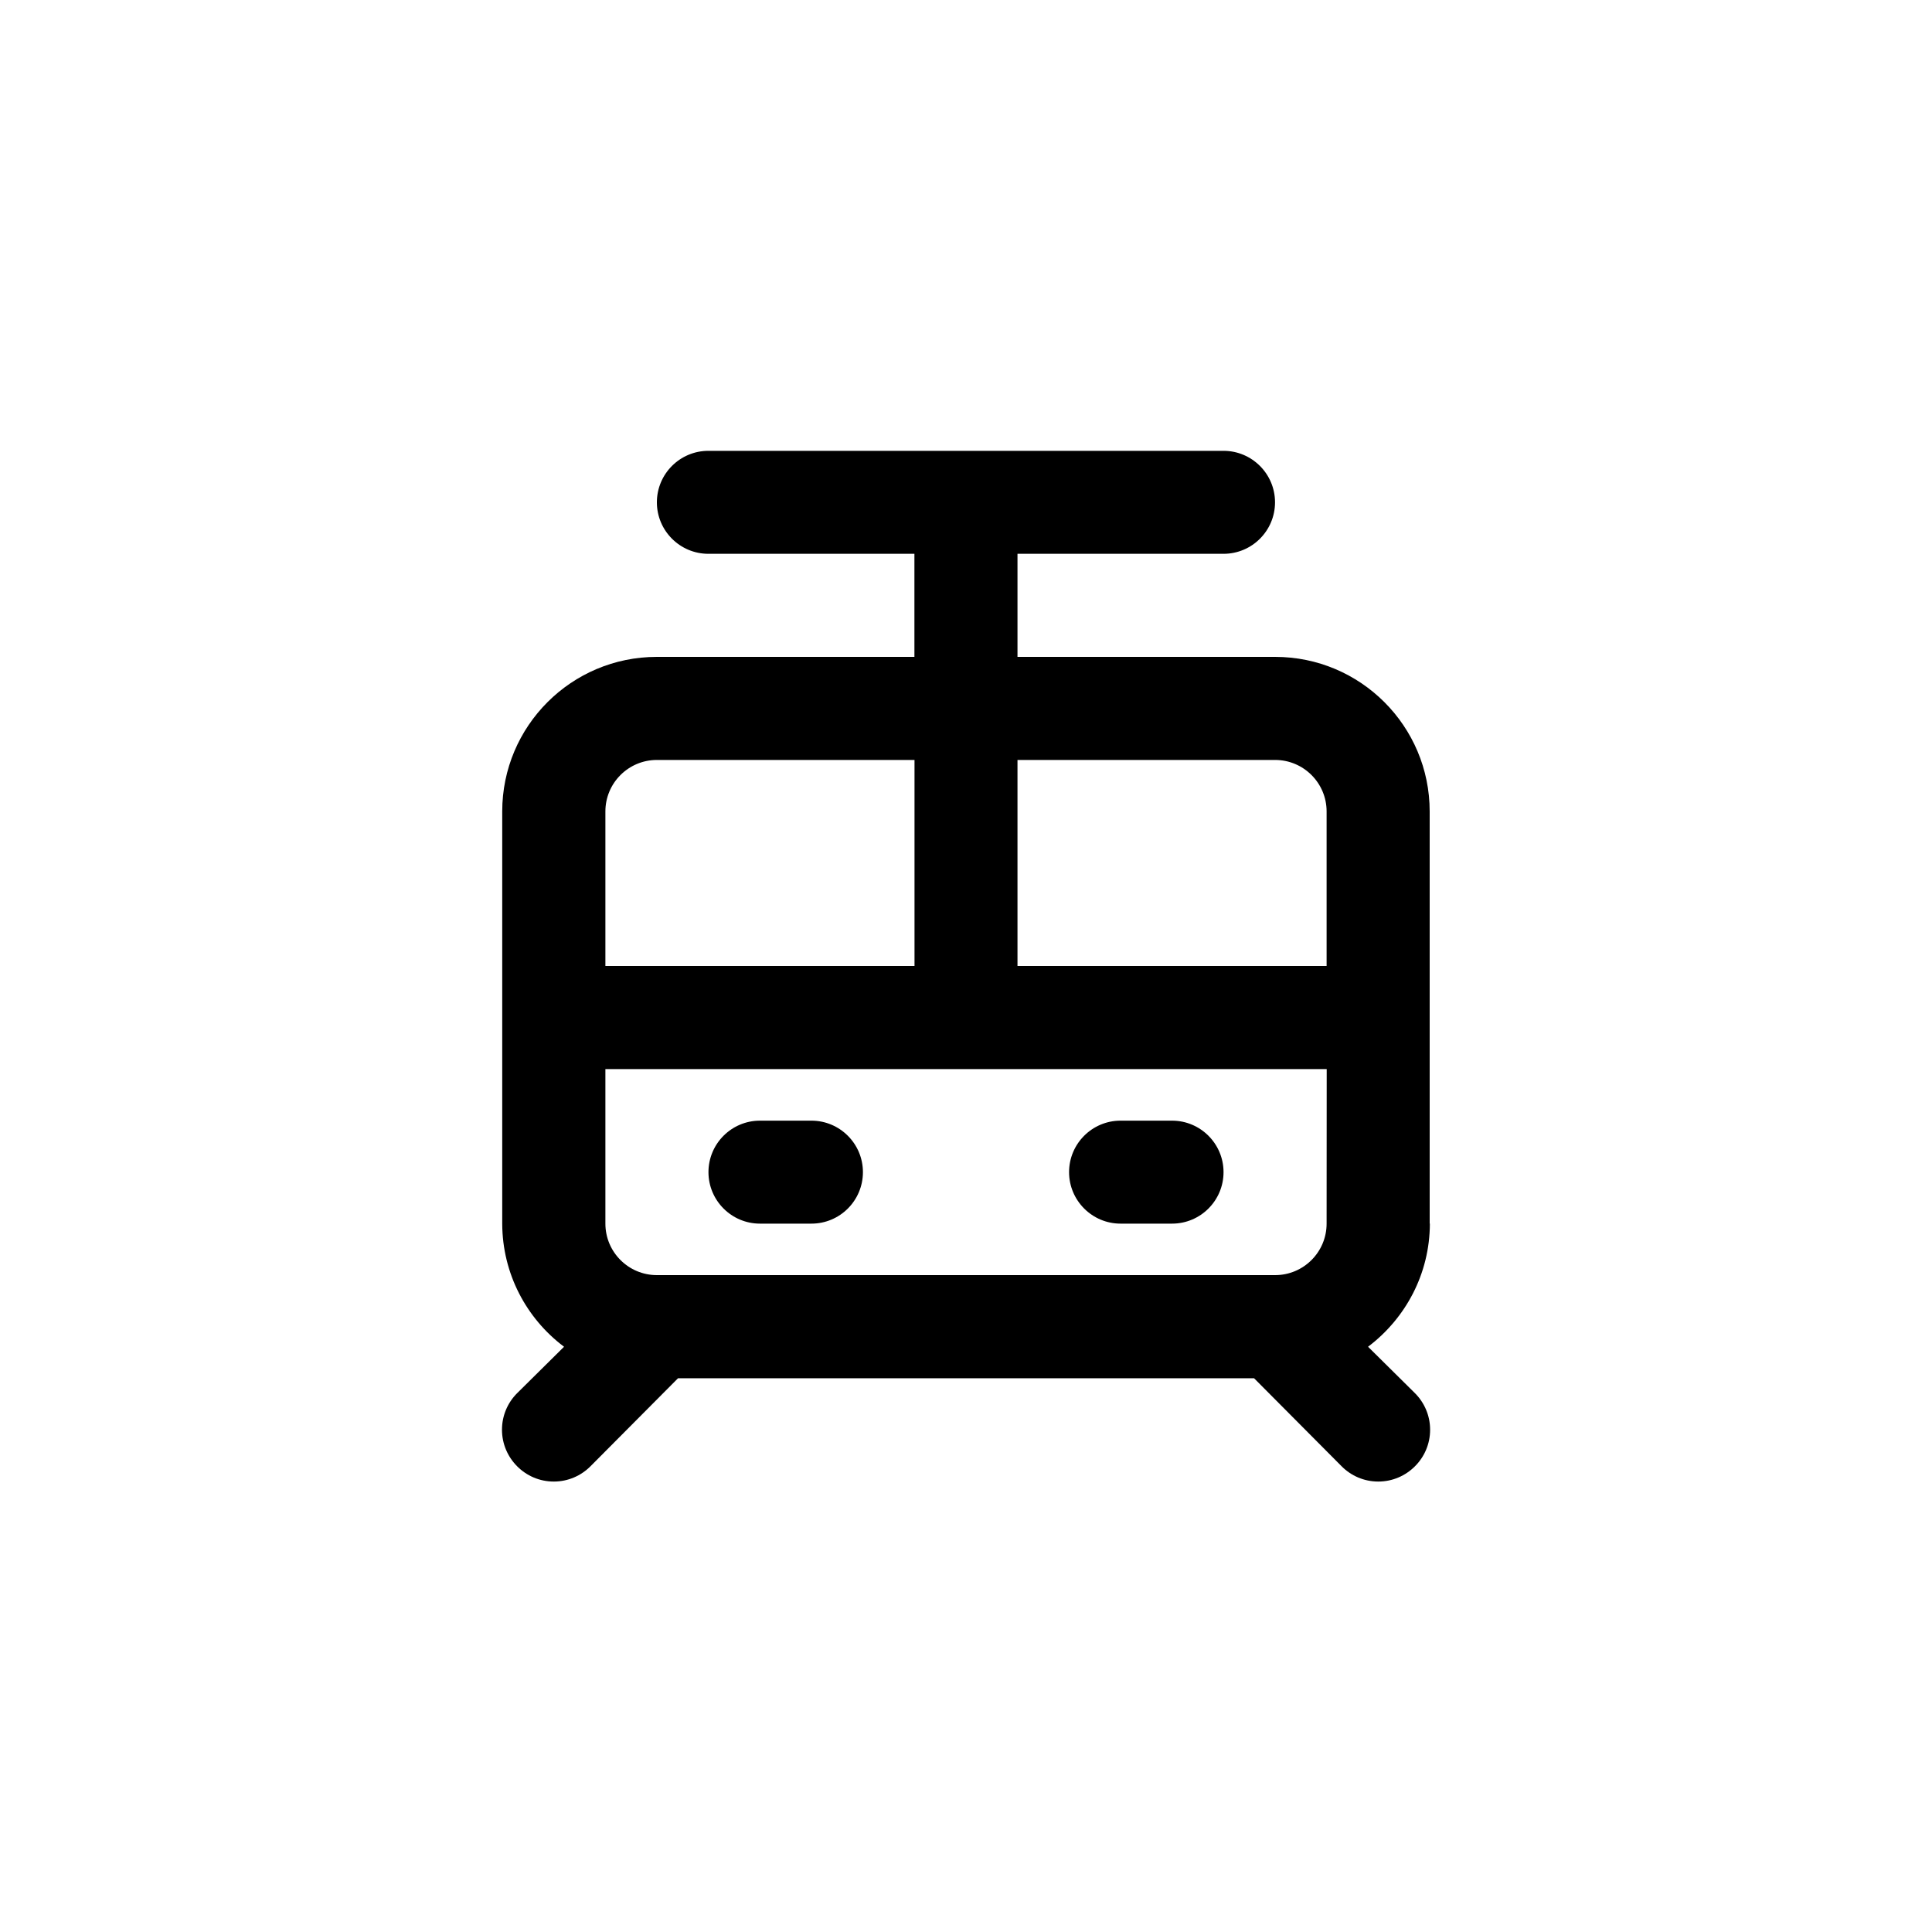 <!-- Generated by IcoMoon.io -->
<svg version="1.1" xmlns="http://www.w3.org/2000/svg" width="40" height="40" viewBox="0 0 40 40">
<title>ul-subway-alt</title>
<path d="M23.2 25.334h1.066c0.589 0 1.066-0.478 1.066-1.066s-0.478-1.066-1.066-1.066v0h-1.066c-0.589 0-1.066 0.478-1.066 1.066s0.478 1.066 1.066 1.066v0zM29.6 25.334v-8.534c0-1.767-1.433-3.2-3.2-3.2v0h-5.334v-2.134h4.266c0.589 0 1.066-0.478 1.066-1.066s-0.478-1.066-1.066-1.066v0h-10.666c-0.589 0-1.066 0.478-1.066 1.066s0.478 1.066 1.066 1.066v0h4.266v2.134h-5.334c-1.767 0-3.2 1.433-3.2 3.2v0 8.534c0.003 1.039 0.502 1.962 1.272 2.543l0.008 0.006-0.97 0.96c-0.195 0.194-0.315 0.462-0.315 0.758s0.121 0.564 0.315 0.758v0c0.194 0.195 0.462 0.315 0.758 0.315s0.564-0.121 0.758-0.315v0l1.814-1.824h11.926l1.814 1.824c0.194 0.195 0.462 0.315 0.758 0.315s0.564-0.121 0.758-0.315v0c0.195-0.194 0.315-0.462 0.315-0.758s-0.121-0.564-0.315-0.758v0l-0.97-0.96c0.778-0.588 1.277-1.51 1.28-2.549v-0.001zM12.534 16.8c0-0.589 0.478-1.066 1.066-1.066v0h5.334v4.266h-6.4zM27.466 25.334c0 0.589-0.478 1.066-1.066 1.066v0h-12.8c-0.589 0-1.066-0.478-1.066-1.066v0-3.2h14.934zM27.466 20h-6.4v-4.266h5.334c0.589 0 1.066 0.478 1.066 1.066v0zM15.734 25.334h1.066c0.589 0 1.066-0.478 1.066-1.066s-0.478-1.066-1.066-1.066v0h-1.066c-0.589 0-1.066 0.478-1.066 1.066s0.478 1.066 1.066 1.066v0z"></path>
</svg>
